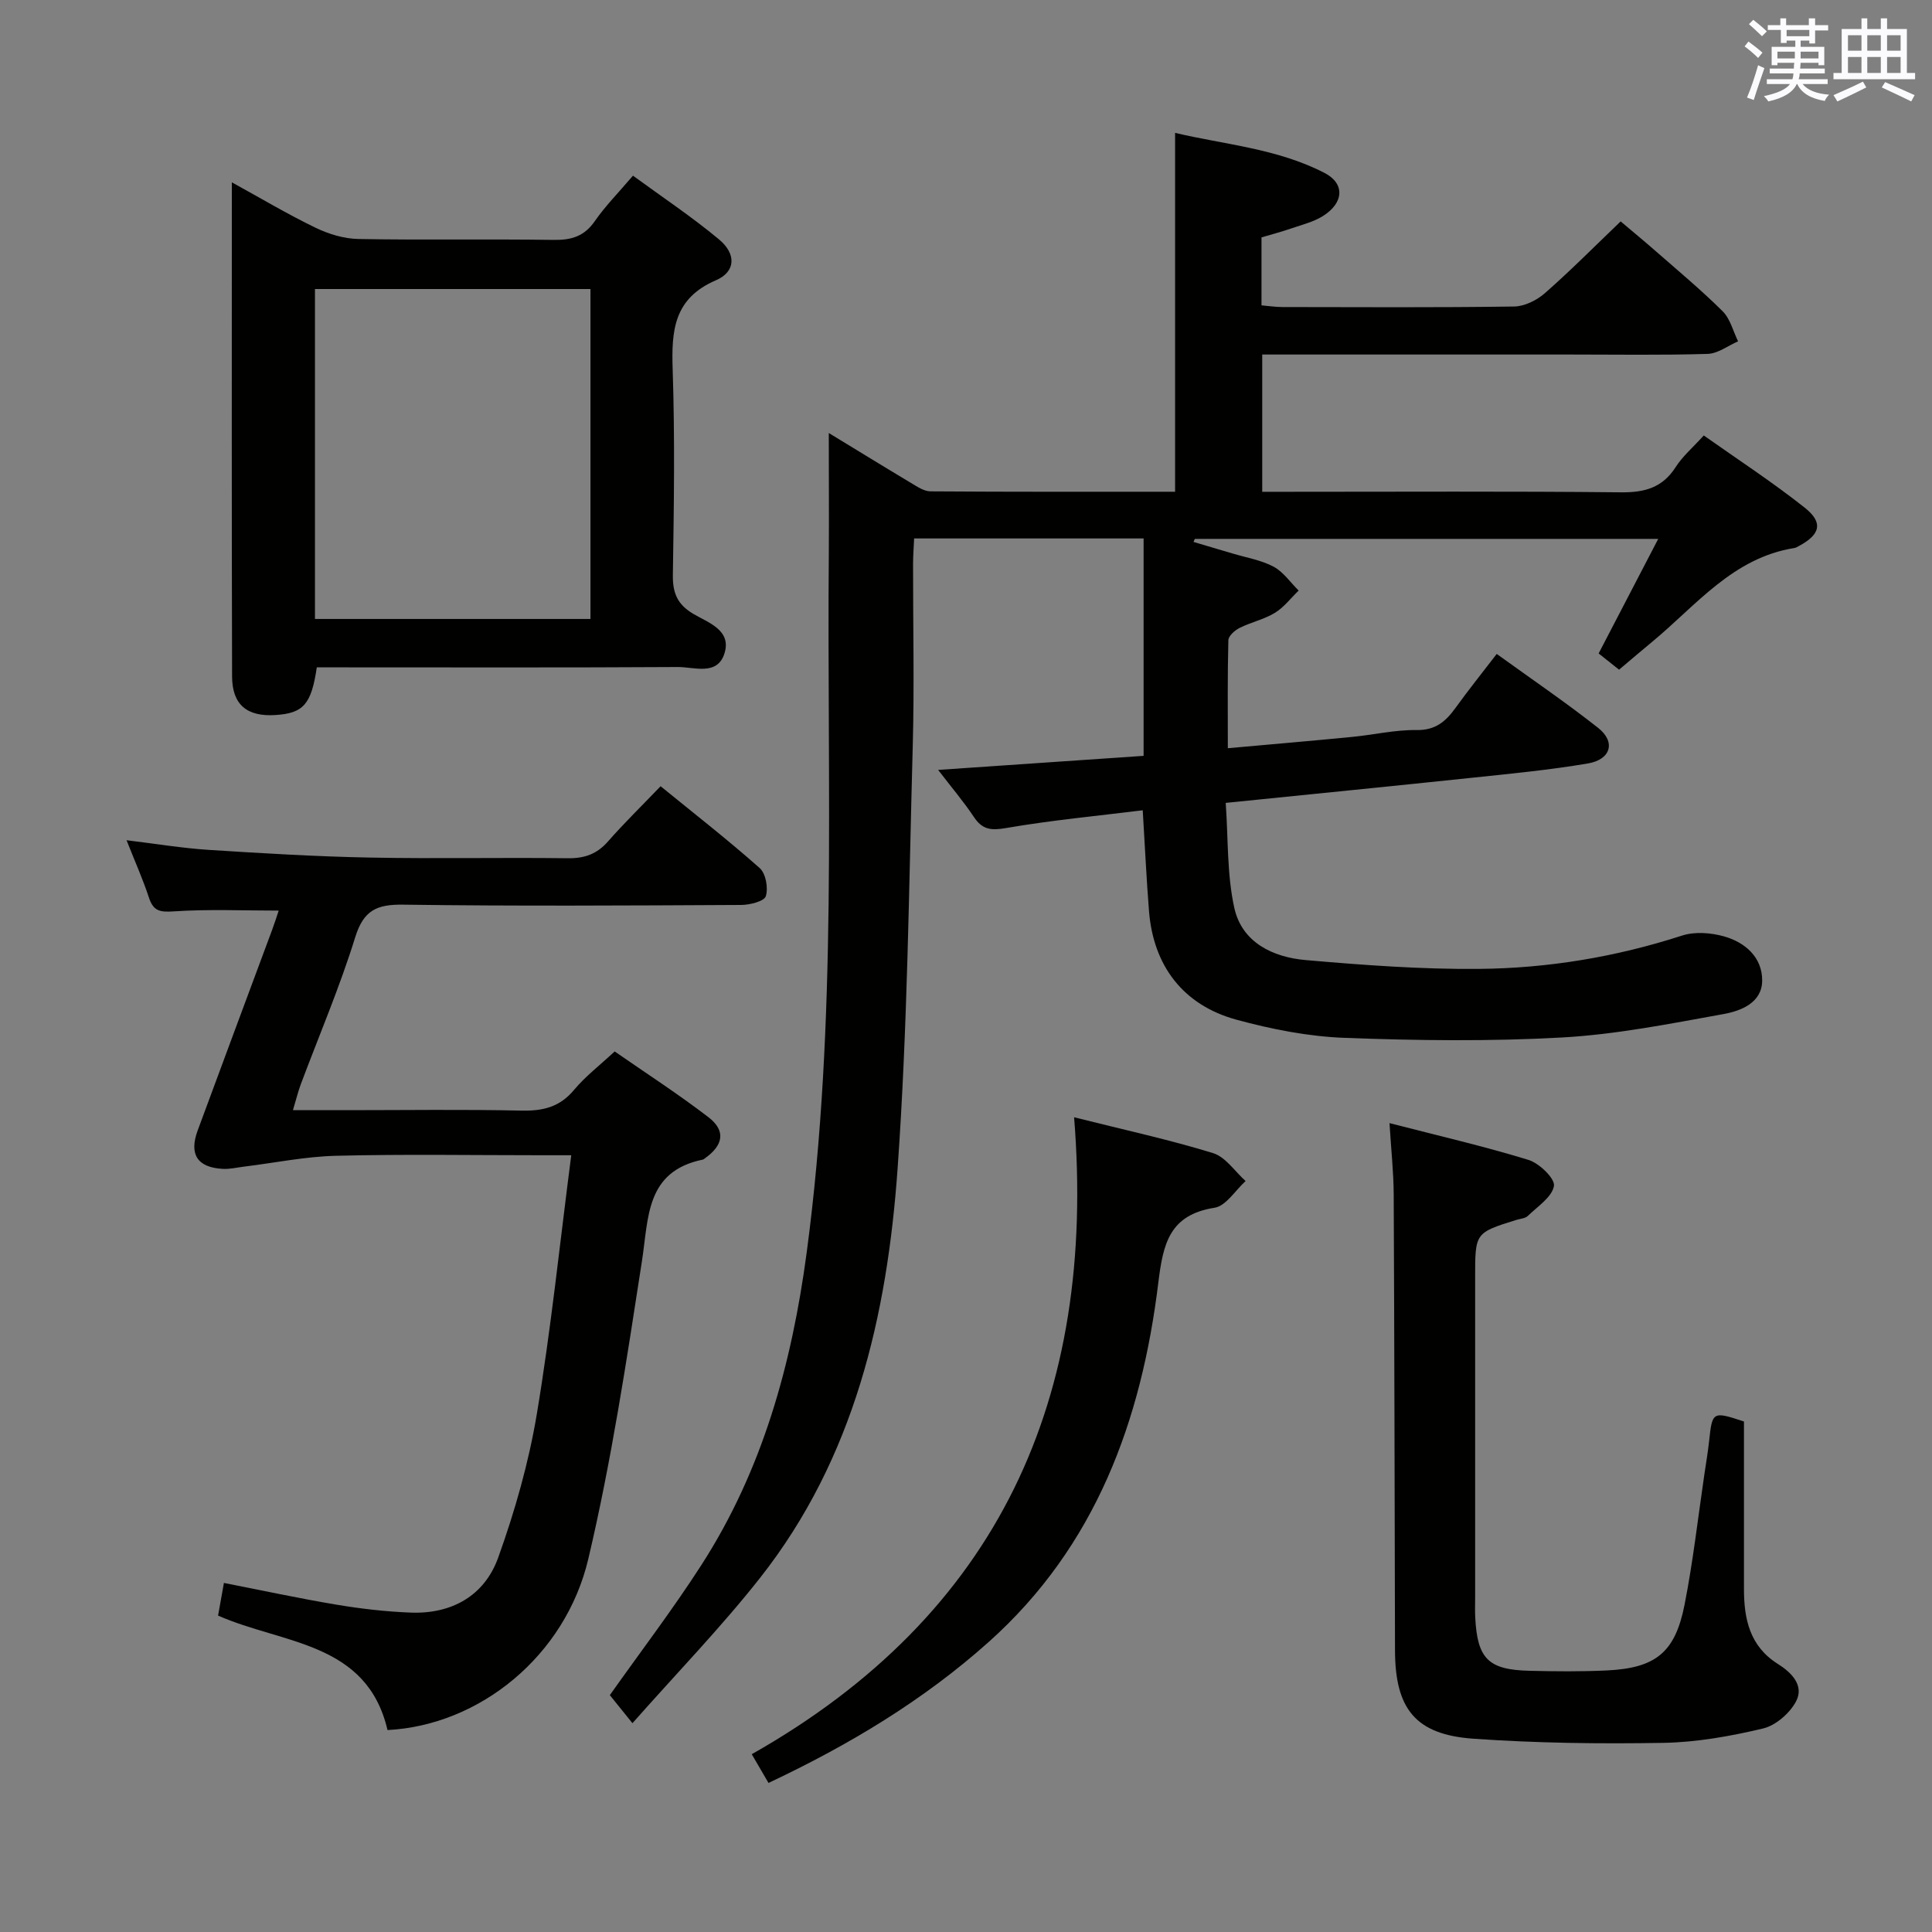 <svg enable-background="new 0 0 400 400" viewBox="0 0 400 400" xmlns="http://www.w3.org/2000/svg"><rect x="0" y="0" width="400" height="400" fill="#808080" stroke="none"/><g fill="#010100"><path d="m171.59 89.65c5.79 3.52 11.39 6.97 17.04 10.35 1.25.75 2.67 1.72 4.01 1.73 16.8.12 33.61.08 50.65.08 0-24.78 0-49.17 0-74.3 10.2 2.42 21.13 3.22 30.95 8.3 4.25 2.2 4.01 6.2-.36 8.93-1.92 1.2-4.25 1.77-6.43 2.52-2.03.7-4.1 1.25-6.27 1.89v14.07c1.47.12 2.89.35 4.31.35 16 .02 32 .12 47.99-.11 2.16-.03 4.7-1.29 6.38-2.77 5.25-4.6 10.17-9.57 15.68-14.85 2.17 1.84 4.81 4.01 7.38 6.26 4.63 4.06 9.38 8.01 13.74 12.35 1.57 1.56 2.16 4.11 3.19 6.22-2.1.91-4.18 2.54-6.31 2.6-9.49.29-18.99.13-28.49.13-19.33 0-38.66 0-57.99 0-1.8 0-3.61 0-5.73 0v28.42h5.27c23 0 46-.13 68.99.11 4.92.05 8.61-.95 11.35-5.24 1.41-2.21 3.5-3.99 5.81-6.53 7 4.95 14.2 9.64 20.9 14.95 3.91 3.1 3.22 5.58-1.23 7.95-.29.16-.59.35-.91.4-12.74 2.02-20.32 11.87-29.42 19.4-2.18 1.8-4.32 3.63-6.88 5.79-1.46-1.16-2.83-2.24-4.23-3.36 4.08-7.85 8.04-15.45 12.34-23.72-32.56 0-64.25 0-95.94 0-.09.21-.19.42-.28.63 2.69.79 5.38 1.58 8.07 2.39 2.86.86 5.92 1.36 8.5 2.73 2.03 1.08 3.49 3.26 5.2 4.95-1.63 1.57-3.05 3.48-4.93 4.62-2.24 1.36-4.94 1.93-7.31 3.12-.98.49-2.29 1.66-2.31 2.54-.19 7.29-.11 14.58-.11 22.36 8.96-.81 17.35-1.52 25.73-2.34 4.46-.43 8.91-1.49 13.35-1.42 3.94.06 6.06-1.81 8.09-4.63 2.62-3.63 5.42-7.13 8.5-11.13 7.13 5.15 14.26 10 21.01 15.32 3.67 2.9 2.64 6.55-2.15 7.36-7.85 1.33-15.8 2.1-23.72 2.93-16.69 1.76-33.38 3.41-51.25 5.23.53 7.4.24 14.77 1.78 21.74 1.58 7.15 7.98 10.21 14.75 10.8 11.91 1.04 23.88 1.93 35.82 1.83 14.32-.12 28.41-2.46 42.14-6.9 2.62-.85 5.94-.6 8.65.16 4.41 1.23 7.96 4.35 7.93 9.16-.03 4.61-4.42 6.29-8.05 6.94-11.07 2-22.21 4.22-33.4 4.84-14.94.83-29.98.64-44.95.08-7.54-.28-15.17-1.78-22.47-3.77-11.02-3.02-17.18-11.16-18.08-22.46-.53-6.61-.83-13.24-1.3-20.89-9.43 1.17-18.94 2.06-28.31 3.68-3.13.54-4.91.33-6.66-2.31-2.11-3.17-4.6-6.09-7.39-9.73 14.47-.99 28.39-1.94 42.54-2.91 0-15.19 0-29.94 0-45.01-15.74 0-31.33 0-47.51 0-.07 1.68-.21 3.43-.22 5.18-.02 12.66.28 25.34-.07 37.99-.8 29.1-1.07 58.25-3.13 87.27-2.16 30.48-8.95 59.97-28.46 84.74-8.09 10.27-17.25 19.71-26.44 30.11-2.21-2.75-3.52-4.37-4.68-5.81 6.42-9.08 13.06-17.78 18.96-26.95 12.66-19.65 18.7-41.6 21.78-64.57 6.46-48.22 4.16-96.71 4.6-145.11.05-8.04-.01-16.1-.01-24.68z"/><path d="m45.15 334.49c.41-2.27.76-4.22 1.21-6.76 7.83 1.53 15.54 3.2 23.31 4.5 5.07.85 10.21 1.44 15.34 1.64 8.54.33 15.31-3.5 18.15-11.42 3.45-9.62 6.3-19.61 7.98-29.67 2.92-17.48 4.74-35.15 7.13-53.6-2.64 0-4.4 0-6.15 0-14.17 0-28.34-.24-42.49.11-6.39.15-12.75 1.47-19.12 2.25-1.47.18-2.96.55-4.42.46-5.23-.29-6.99-3.01-5.16-7.96 5.11-13.87 10.29-27.71 15.43-41.57.51-1.37.95-2.77 1.34-3.94-7.34 0-14.56-.32-21.73.16-2.85.19-4.21-.04-5.13-2.83-1.23-3.76-2.86-7.4-4.64-11.9 6.11.74 11.56 1.65 17.04 2 11.11.71 22.23 1.38 33.35 1.59 13.66.27 27.33-.04 40.99.14 3.45.04 6.01-.87 8.29-3.47 3.29-3.75 6.87-7.24 10.9-11.44 7.09 5.78 13.99 11.15 20.51 16.94 1.27 1.12 1.81 4.13 1.27 5.83-.33 1.06-3.3 1.8-5.09 1.81-23.33.12-46.66.26-69.99-.06-5.47-.08-8.2 1.17-9.93 6.75-3.19 10.3-7.45 20.26-11.24 30.37-.57 1.51-.95 3.1-1.65 5.43h11.29c12 0 24-.18 35.99.09 4.46.1 7.96-.72 10.93-4.3 2.32-2.78 5.28-5.04 8.4-7.95 6.47 4.49 13.14 8.8 19.42 13.62 3.63 2.79 3.1 5.79-.74 8.51-.14.1-.27.23-.42.26-11.86 2.44-11.21 11.97-12.61 21-3.19 20.64-6.31 41.35-11.1 61.65-4.76 20.18-22.58 34.49-41.58 35.46-4.28-18.34-21.69-17.77-35.08-23.7z"/><path d="m65.59 138.17c-1.13 7.67-2.79 9.5-8.55 9.87-5.87.38-8.97-2.1-8.99-7.98-.1-33.81-.05-67.62-.05-102.31 6.08 3.34 11.57 6.62 17.31 9.39 2.72 1.32 5.9 2.29 8.9 2.34 13.49.25 26.98-.01 40.47.19 3.66.05 6.31-.76 8.47-3.89 2.17-3.12 4.88-5.87 7.9-9.41 5.98 4.38 12.17 8.49 17.84 13.22 3.58 2.99 3.44 6.67-.65 8.43-8.77 3.76-9.24 10.45-8.97 18.51.47 14.14.26 28.31.04 42.47-.06 3.75.91 6.13 4.24 8.1 3.08 1.82 7.99 3.37 6.43 8.22-1.49 4.65-6.26 2.76-9.65 2.78-23.15.14-46.31.07-69.46.07-1.78 0-3.57 0-5.28 0zm-.38-10.02h57.04c0-23.02 0-45.59 0-68.31-19.2 0-38.05 0-57.04 0z"/><path d="m361.07 294.31v34.67c0 6.23 1.19 11.86 7.03 15.53 2.78 1.74 5.5 4.44 3.75 7.75-1.3 2.45-4.21 4.99-6.85 5.61-6.74 1.6-13.72 2.85-20.62 2.97-13.11.23-26.28.06-39.36-.86-11.98-.85-16.17-6.2-16.2-18.28-.08-31.47-.12-62.94-.27-94.41-.02-4.61-.53-9.21-.87-14.76 10.08 2.6 19.54 4.78 28.79 7.62 2.23.69 5.52 3.88 5.26 5.39-.41 2.32-3.4 4.25-5.42 6.21-.54.52-1.54.57-2.33.81-8.57 2.67-8.57 2.67-8.57 11.86v66.45c0 1.33-.05 2.67.02 4 .44 8.56 2.69 10.84 11.24 11.05 5.32.13 10.66.18 15.98-.07 10.12-.49 14.16-3.68 16.12-13.61 1.76-8.94 2.78-18.02 4.11-27.04.34-2.3.73-4.59.98-6.9.65-6.07.73-6.14 7.21-3.99z"/><path d="m222.38 231.32c10.53 2.64 19.77 4.65 28.77 7.42 2.59.8 4.51 3.79 6.74 5.78-2.13 1.92-4.05 5.16-6.43 5.53-9.32 1.47-10.65 7.4-11.64 15.5-3.49 28.54-12.93 54.57-35.14 74.42-13.51 12.07-28.84 21.28-45.57 29.17-1.07-1.84-2.13-3.65-3.47-5.95 51.1-28.92 71.42-73.68 66.74-131.87z"/></g><path d="m361.2 9.6.8-1c.9.7 1.9 1.4 2.9 2.3l-.9 1.1c-1-1-2-1.8-2.8-2.4zm.5 10.6c.9-2.1 1.6-4.3 2.3-6.7.4.2.8.4 1.3.6-.7 2.1-1.5 4.3-2.2 6.6zm.4-15.2.9-.9c1 .8 2 1.6 2.8 2.4l-1 1c-.9-.9-1.8-1.7-2.7-2.5zm12.5-1.2h1.2v1.4h2.7v1.1h-2.7v2.7h-1.2v-.6h-1.8v1.3h4.9v3.8h-1.2v-.5h-3.7c0 .4-.1.9-.1 1.2h5.1v1h-5.2c0 .5-.1.9-.2 1.2h6v1h-5.2c1.1 1.3 2.9 2 5.5 2.2-.4.4-.7.8-.9 1.3-2.9-.5-4.8-1.6-5.7-3.5h-.1c-.8 1.7-2.7 2.9-5.9 3.6-.2-.4-.6-.8-.9-1.1 2.8-.6 4.6-1.4 5.4-2.5h-4.8v-1h5.3c.1-.3.2-.7.2-1.2h-4.9v-1h5c0-.4 0-.8.1-1.2h-3.5v.5h-1.2v-3.8h4.9v-1.3h-1.8v.5h-1.2v-2.7h-2.7v-1h2.6v-1.4h1.2v1.4h4.7v-1.4zm-6.6 8.3h3.6c0-.4 0-.9 0-1.4h-3.6zm1.9-4.6h4.7v-1.3h-4.7zm6.6 3.2h-3.7v1.4h3.7z" fill="#fbfafc"/><path d="m385.3 3.8h1.3v2.2h2.8v-2.2h1.3v2.2h4.1v9.1h1.7v1.3h-16.9v-1.3h1.7v-9.1h4.1v-2.2zm.4 13.1.7 1.2c-1.8.9-3.8 1.9-6 2.9-.2-.4-.5-.8-.8-1.3 2.3-1 4.3-1.9 6.1-2.8zm-3.1-6.4h2.8v-3.2h-2.8zm0 4.6h2.8v-3.3h-2.8zm4-4.6h2.8v-3.2h-2.8zm0 4.6h2.8v-3.3h-2.8zm3.7 1.9c2.1.9 4.1 1.8 6.1 2.7l-.7 1.3c-2.2-1.1-4.2-2-6.1-2.9zm3.2-9.7h-2.8v3.2h2.8zm-2.8 7.8h2.8v-3.3h-2.8z" fill="#fbfafc"/></svg>